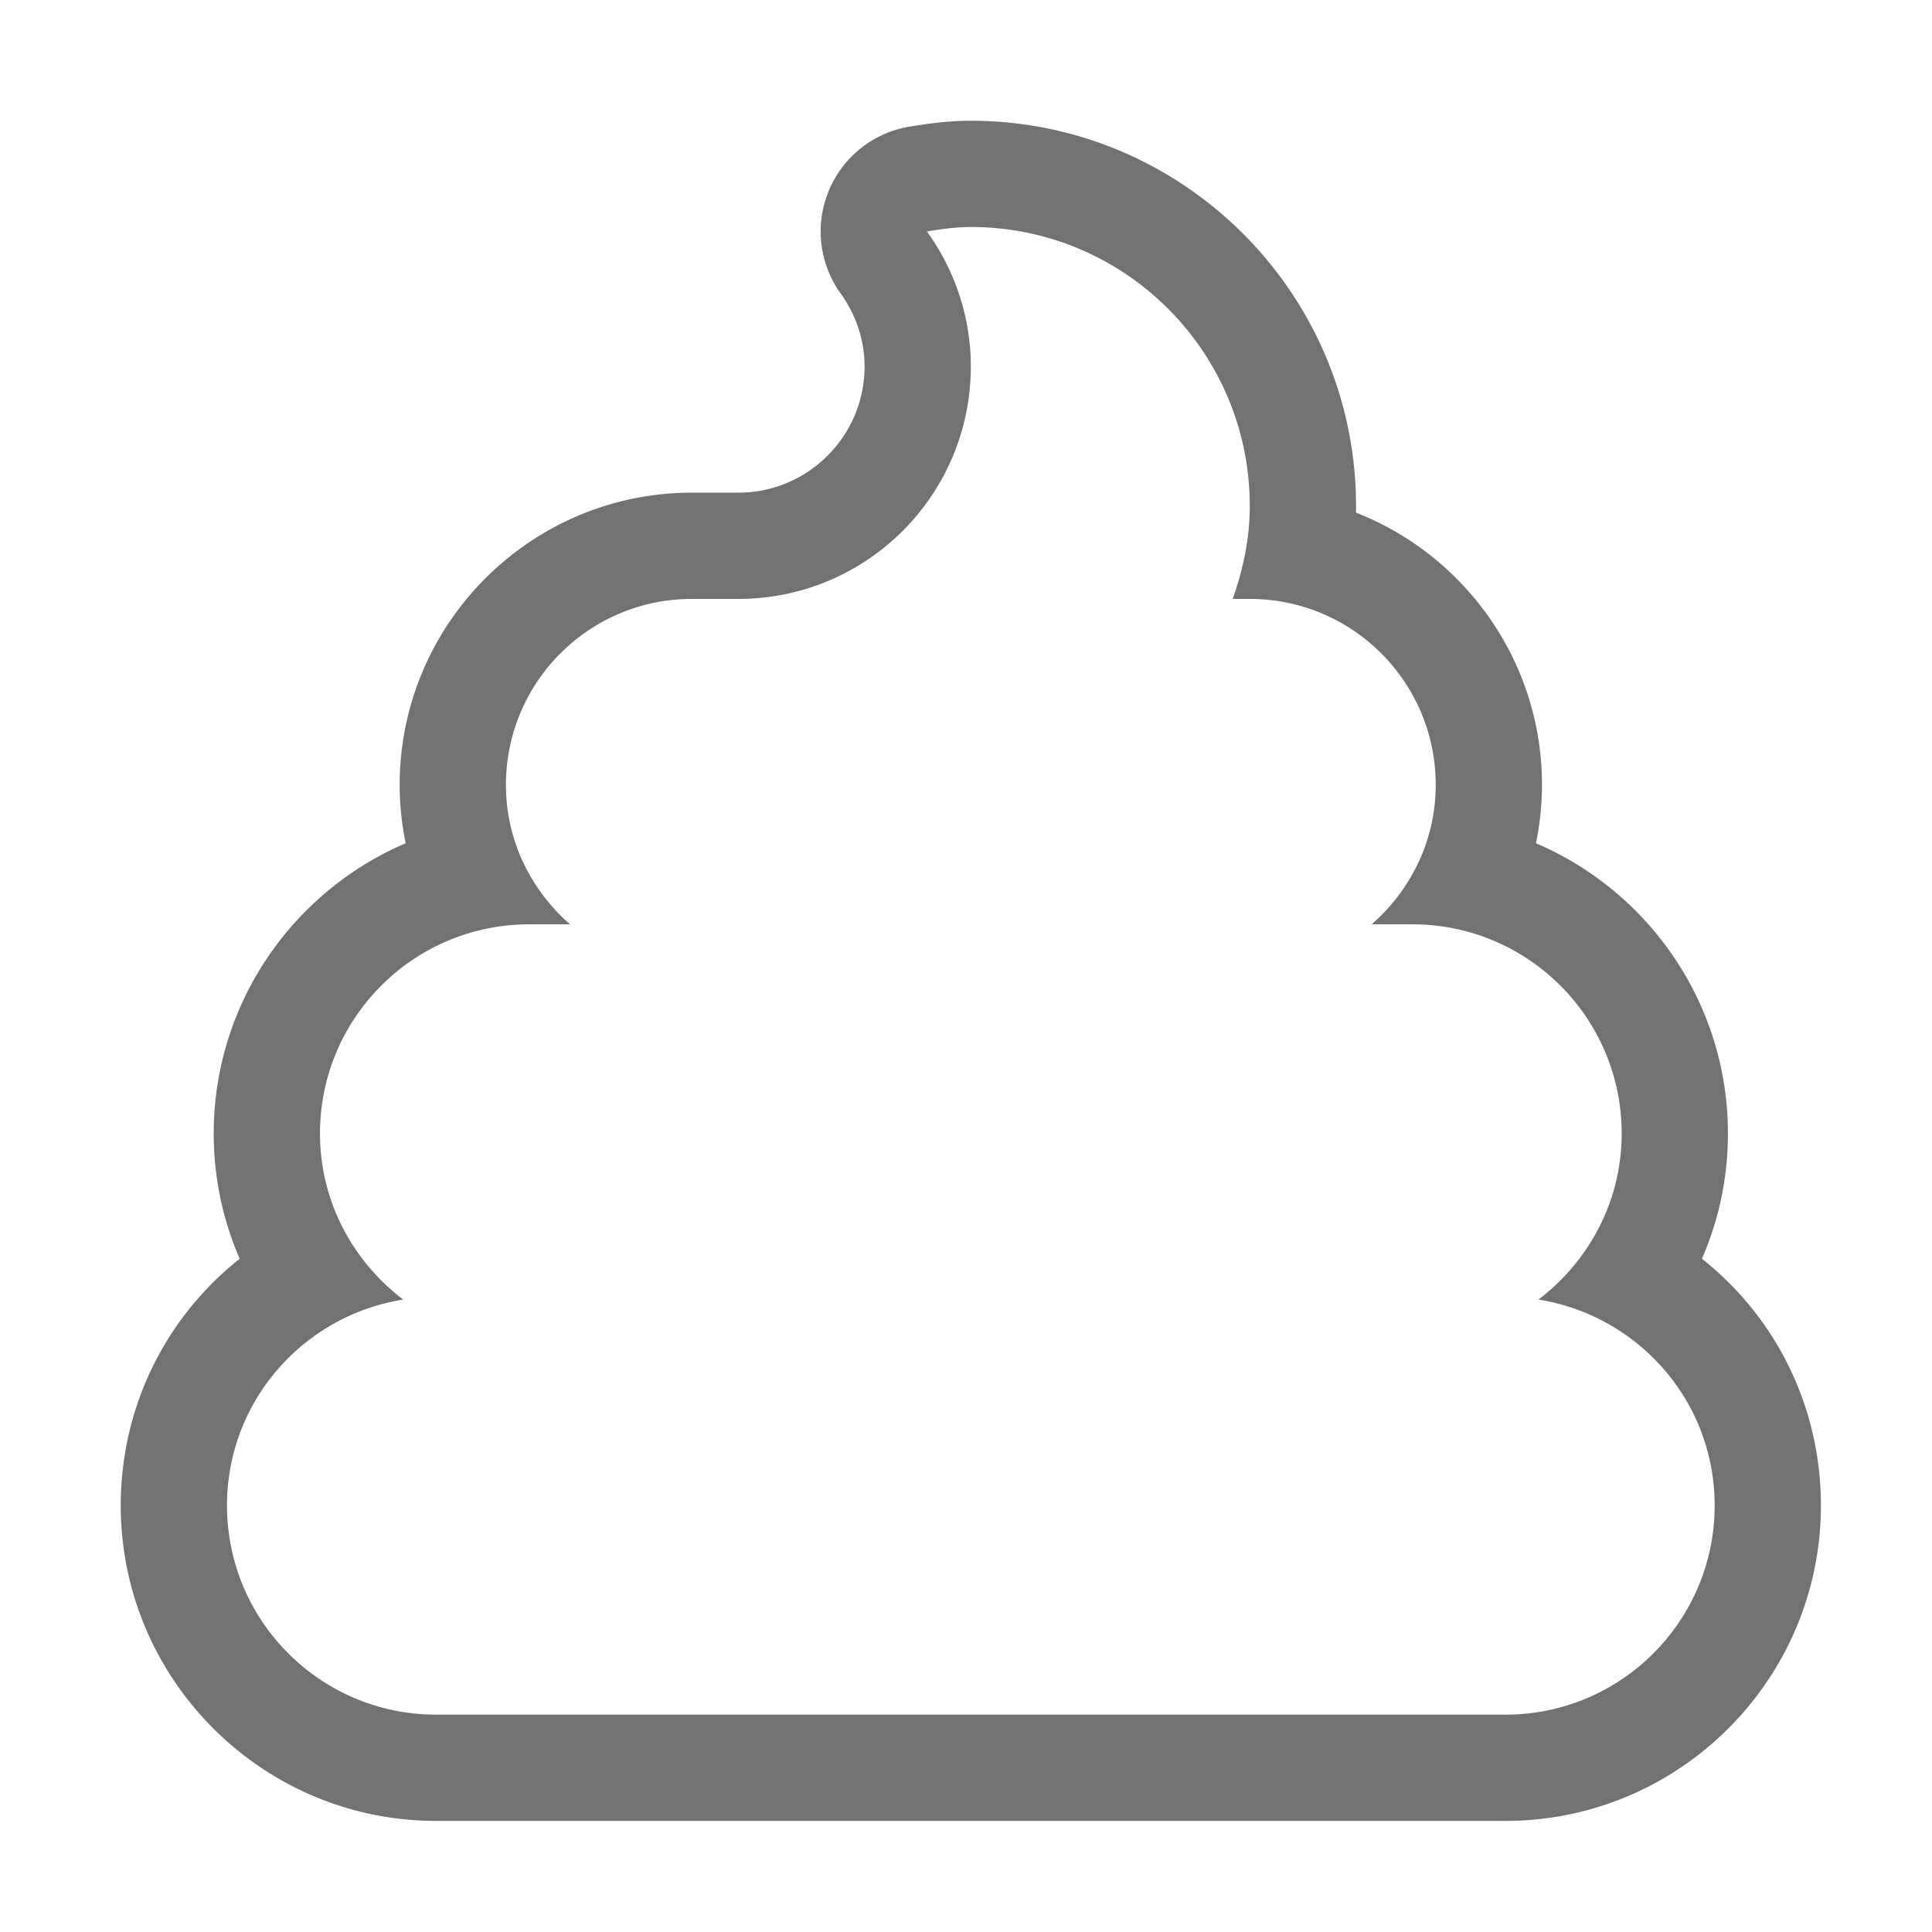 ﻿<?xml version='1.0' encoding='UTF-8'?>
<svg viewBox="-2 -2 32 32" xmlns="http://www.w3.org/2000/svg">
  <g transform="matrix(0.055, 0, 0, 0.055, 0, 0)">
    <path d="M476.17, 342.71C481.28, 331 484, 318.22 484, 305C484, 265.81 460.14, 232.08 426.19, 217.58A86.68 86.68 0 0 0 428, 200C428, 162.75 404.74, 130.84 371.98, 118.01C371.99, 117.34 372, 116.67 372, 116C372, 52.04 319.96, 0 256, 0C249.21, 0 243.27, 0.85 237.76, 1.73A31.995 31.995 0 0 0 213.25, 21.01A32.005 32.005 0 0 0 216.78, 51.99C220.08, 56.58 224, 64.12 224, 74C224, 94.95 206.95, 112 186, 112L172, 112C123.48, 112 84, 151.48 84, 200C84, 205.95 84.62, 211.84 85.81, 217.58C51.86, 232.08 28, 265.81 28, 305C28, 318.22 30.71, 330.99 35.83, 342.71C13.77, 360.14 0, 387.04 0, 417C0, 469.38 42.62, 512 95, 512L417, 512C469.38, 512 512, 469.38 512, 417C512, 387.04 498.23, 360.14 476.17, 342.71zM417, 480L95, 480C60.21, 480 32, 451.79 32, 417C32, 385.61 55.02, 359.79 85.06, 355C69.93, 343.49 60, 325.48 60, 305C60, 270.21 88.21, 242 123, 242L135.31, 242C123.57, 231.74 116, 216.82 116, 200C116, 169.07 141.07, 144 172, 144L186, 144C224.66, 144 256, 112.66 256, 74C256, 58.79 251.02, 44.81 242.78, 33.33C247.12, 32.64 251.47, 32 256, 32C302.39, 32 340, 69.61 340, 116C340, 125.87 337.98, 135.2 334.86, 144L340, 144C370.93, 144 396, 169.07 396, 200C396, 216.82 388.43, 231.74 376.69, 242L389, 242C423.79, 242 452, 270.21 452, 305C452, 325.48 442.07, 343.49 426.94, 355C456.98, 359.79 480, 385.61 480, 417C480, 451.79 451.79, 480 417, 480z" fill="#727272" fill-opacity="1" class="Black" />
  </g>
</svg>